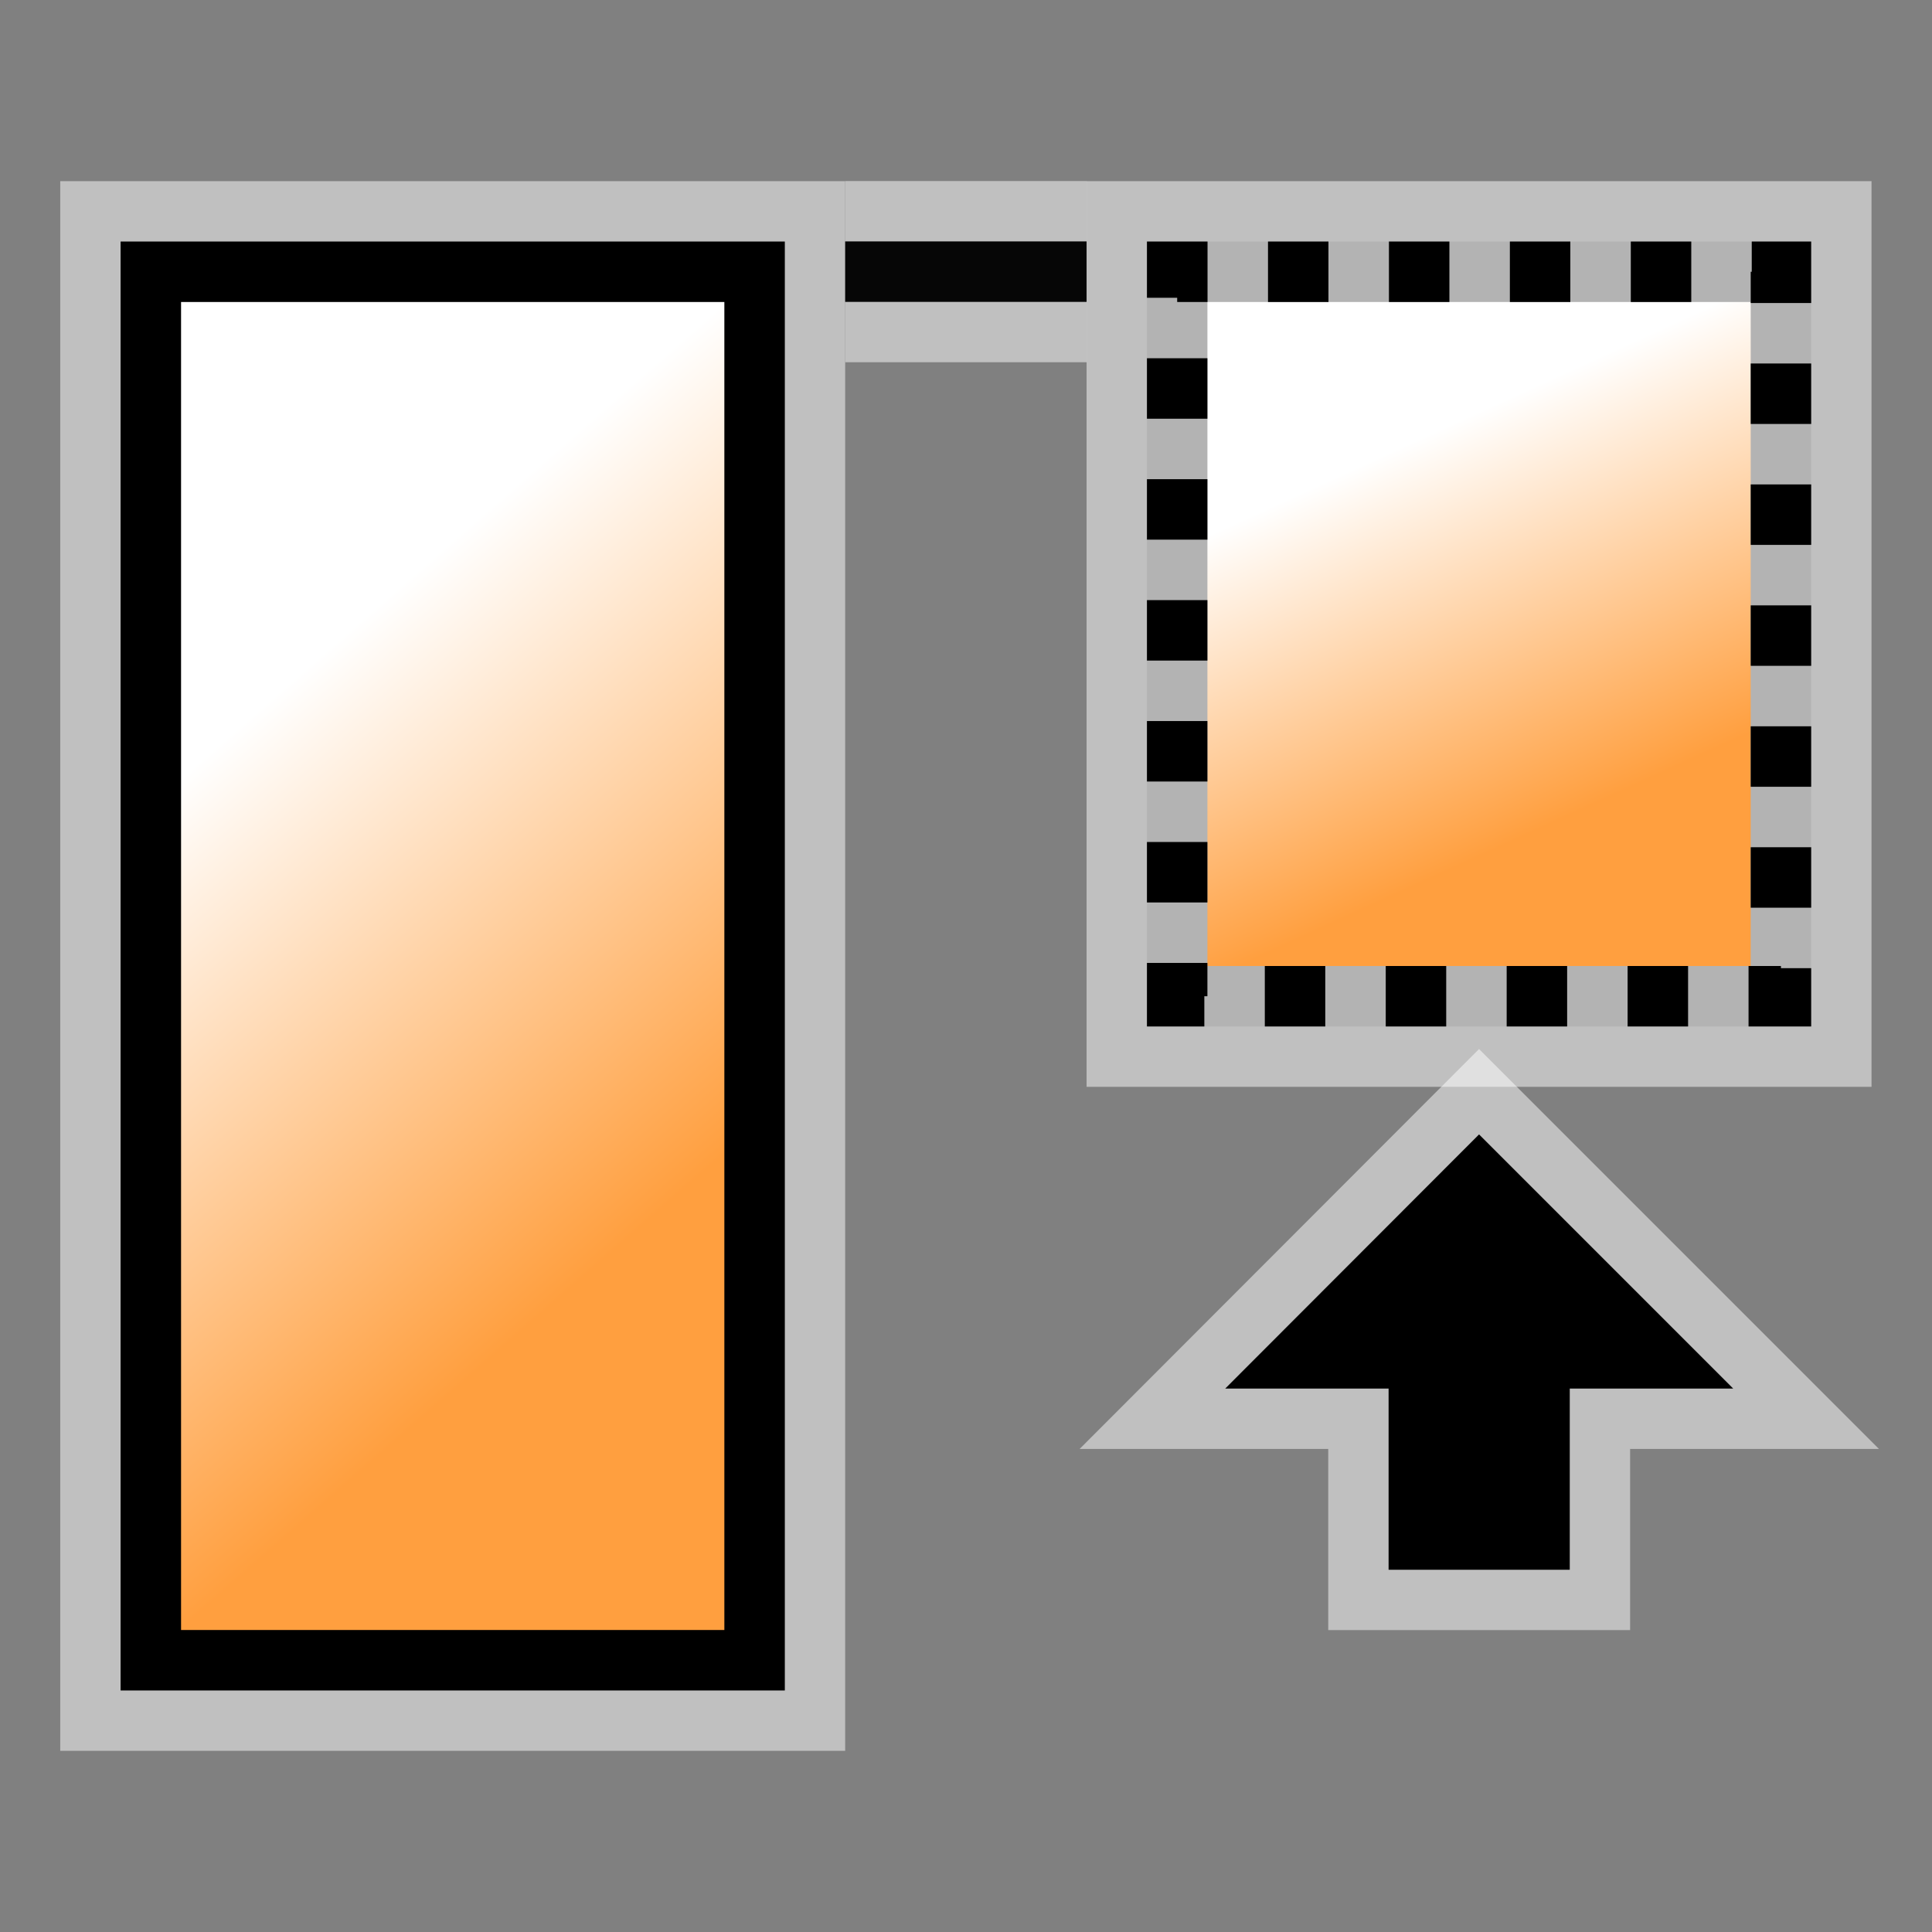<?xml version="1.0" encoding="UTF-8" standalone="no"?>
<!-- Created with Inkscape (http://www.inkscape.org/) -->

<svg
   width="32"
   height="32"
   viewBox="0 0 8.467 8.467"
   version="1.1"
   id="svg1011"
   inkscape:version="1.1.2 (0a00cf5339, 2022-02-04)"
   sodipodi:docname="align_top_32px.svg"
   xmlns:inkscape="http://www.inkscape.org/namespaces/inkscape"
   xmlns:sodipodi="http://sodipodi.sourceforge.net/DTD/sodipodi-0.dtd"
   xmlns:xlink="http://www.w3.org/1999/xlink"
   xmlns="http://www.w3.org/2000/svg"
   xmlns:svg="http://www.w3.org/2000/svg">
  <rect x="0" y="0" width="8.467" height="8.467" fill="#808080" stroke="none"/>
  <sodipodi:namedview
     id="namedview1013"
     pagecolor="#ffffff"
     bordercolor="#666666"
     borderopacity="1.0"
     inkscape:pageshadow="2"
     inkscape:pageopacity="0.0"
     inkscape:pagecheckerboard="0"
     inkscape:document-units="px"
     showgrid="true"
     units="px"
     inkscape:snap-nodes="true"
     inkscape:snap-bbox="true"
     inkscape:bbox-nodes="true"
     inkscape:snap-others="false"
     inkscape:zoom="17.288462"
     inkscape:cx="12.667408"
     inkscape:cy="12.696329"
     inkscape:window-width="1535"
     inkscape:window-height="1081"
     inkscape:window-x="149"
     inkscape:window-y="82"
     inkscape:window-maximized="0"
     inkscape:current-layer="layer1"
     width="32px">
    <inkscape:grid
       type="xygrid"
       id="grid1074"
       spacingx="0.132"
       spacingy="0.132"
       empspacing="2" />
  </sodipodi:namedview>
  <defs
     id="defs1008">
    <linearGradient
       id="linearGradient3600">
      <stop
         style="stop-color:#ff9f3f;stop-opacity:1;"
         offset="0"
         id="stop3602" />
      <stop
         style="stop-color:#ffffff;stop-opacity:1;"
         offset="1"
         id="stop3604" />
    </linearGradient>
    <linearGradient
       inkscape:collect="always"
       xlink:href="#linearGradient3600"
       id="linearGradient1718"
       x1="2.91"
       y1="5.292"
       x2="1.058"
       y2="3.175"
       gradientUnits="userSpaceOnUse" />
    <linearGradient
       inkscape:collect="always"
       xlink:href="#linearGradient3600"
       id="linearGradient1806"
       gradientUnits="userSpaceOnUse"
       x1="2.91"
       y1="5.292"
       x2="1.058"
       y2="3.175"
       gradientTransform="matrix(1,0,0,0.522,4.498,0.569)" />
  </defs>
  <g
     inkscape:label="Layer 1"
     inkscape:groupmode="layer"
     id="layer1">
    <rect
       style="color:#000000;overflow:visible;fill:none;stroke:#ffffff;stroke-width:0.794;stroke-linejoin:miter;stroke-miterlimit:4;stroke-dasharray:none;stroke-opacity:0.5;fill-opacity:1;stroke-dashoffset:0.397"
       id="rect835"
       width="2.646"
       height="6.085"
       x="0.661"
       y="1.191" />
    <rect
       style="color:#000000;overflow:visible;fill:none;fill-opacity:1;stroke:#ffffff;stroke-width:0.529;stroke-linejoin:miter;stroke-miterlimit:4;stroke-dasharray:none;stroke-dashoffset:0.397;stroke-opacity:0.5"
       id="rect837"
       width="0.529"
       height="0.265"
       x="3.969"
       y="1.058" />
    <rect
       style="color:#000000;overflow:visible;fill:none;fill-opacity:1;stroke:#ffffff;stroke-width:0.794;stroke-linejoin:miter;stroke-miterlimit:4;stroke-dasharray:none;stroke-dashoffset:0.397;stroke-opacity:0.5"
       id="rect839"
       width="2.646"
       height="3.175"
       x="5.159"
       y="1.191" />
    <path
       style="fill:#000000;fill-rule:evenodd;stroke:#ffffff;stroke-width:0.794;stroke-linecap:butt;stroke-linejoin:miter;stroke-miterlimit:4;stroke-dasharray:none;stroke-opacity:0.5;fill-opacity:1"
       d="m 6.218,6.747 h 0.529 v -0.794 H 7.276 L 6.482,5.159 5.689,5.953 h 0.529 z"
       id="path2519" />
    <rect
       style="fill:none;stroke:#865b26;stroke-width:0;stroke-miterlimit:4;stroke-dasharray:none;stroke-dashoffset:0;stroke-opacity:1"
       id="rect3596"
       width="8.467"
       height="8.467"
       x="6.6666672e-07"
       y="6.6666672e-07"
       inkscape:export-filename="/home/matthias/klayout/master/src/lay/lay/images/back.png"
       inkscape:export-xdpi="27.093315"
       inkscape:export-ydpi="27.093315" />
    <rect
       style="color:#000000;overflow:visible;fill:url(#linearGradient1718);stroke:#000000;stroke-width:0.265;stroke-linejoin:miter;stroke-miterlimit:4;stroke-dasharray:none;stroke-opacity:1;fill-opacity:1"
       id="rect1342"
       width="2.646"
       height="6.085"
       x="0.661"
       y="1.191" />
    <rect
       style="color:#000000;overflow:visible;fill:url(#linearGradient1806);fill-opacity:1;stroke:none;stroke-width:0.265;stroke-linejoin:miter;stroke-miterlimit:4;stroke-dasharray:0.265, 0.265;stroke-dashoffset:0.132;stroke-opacity:1"
       id="rect1342-7"
       width="2.646"
       height="3.175"
       x="5.159"
       y="1.191" />
    <rect
       style="color:#000000;overflow:visible;fill:#060606;fill-opacity:1;stroke:none;stroke-width:0.265;stroke-linejoin:miter;stroke-miterlimit:4;stroke-dasharray:0.265, 0.265;stroke-dashoffset:0.132;stroke-opacity:1"
       id="rect1911"
       width="1.058"
       height="0.265"
       x="3.704"
       y="1.058" />
    <path
       style="fill:#000000;fill-opacity:1;fill-rule:evenodd;stroke:#000000;stroke-width:0.265;stroke-linecap:butt;stroke-linejoin:miter;stroke-miterlimit:4;stroke-dasharray:none;stroke-opacity:1"
       d="m 6.218,6.747 h 0.529 v -0.794 H 7.276 L 6.482,5.159 5.689,5.953 h 0.529 z"
       id="path2114" />
    <rect
       style="color:#000000;overflow:visible;fill:none;fill-opacity:1;stroke:#b3b3b3;stroke-width:0.265;stroke-linejoin:miter;stroke-miterlimit:4;stroke-dasharray:none;stroke-dashoffset:0.132;stroke-opacity:1"
       id="rect2851"
       width="2.646"
       height="3.175"
       x="5.159"
       y="1.191" />
    <rect
       style="color:#000000;overflow:visible;fill:none;fill-opacity:1;stroke:#000000;stroke-width:0.265;stroke-linejoin:miter;stroke-miterlimit:4;stroke-dasharray:0.265, 0.265;stroke-dashoffset:0.132;stroke-opacity:1"
       id="rect2811"
       width="2.646"
       height="3.175"
       x="5.159"
       y="1.191" />
  </g>
</svg>
